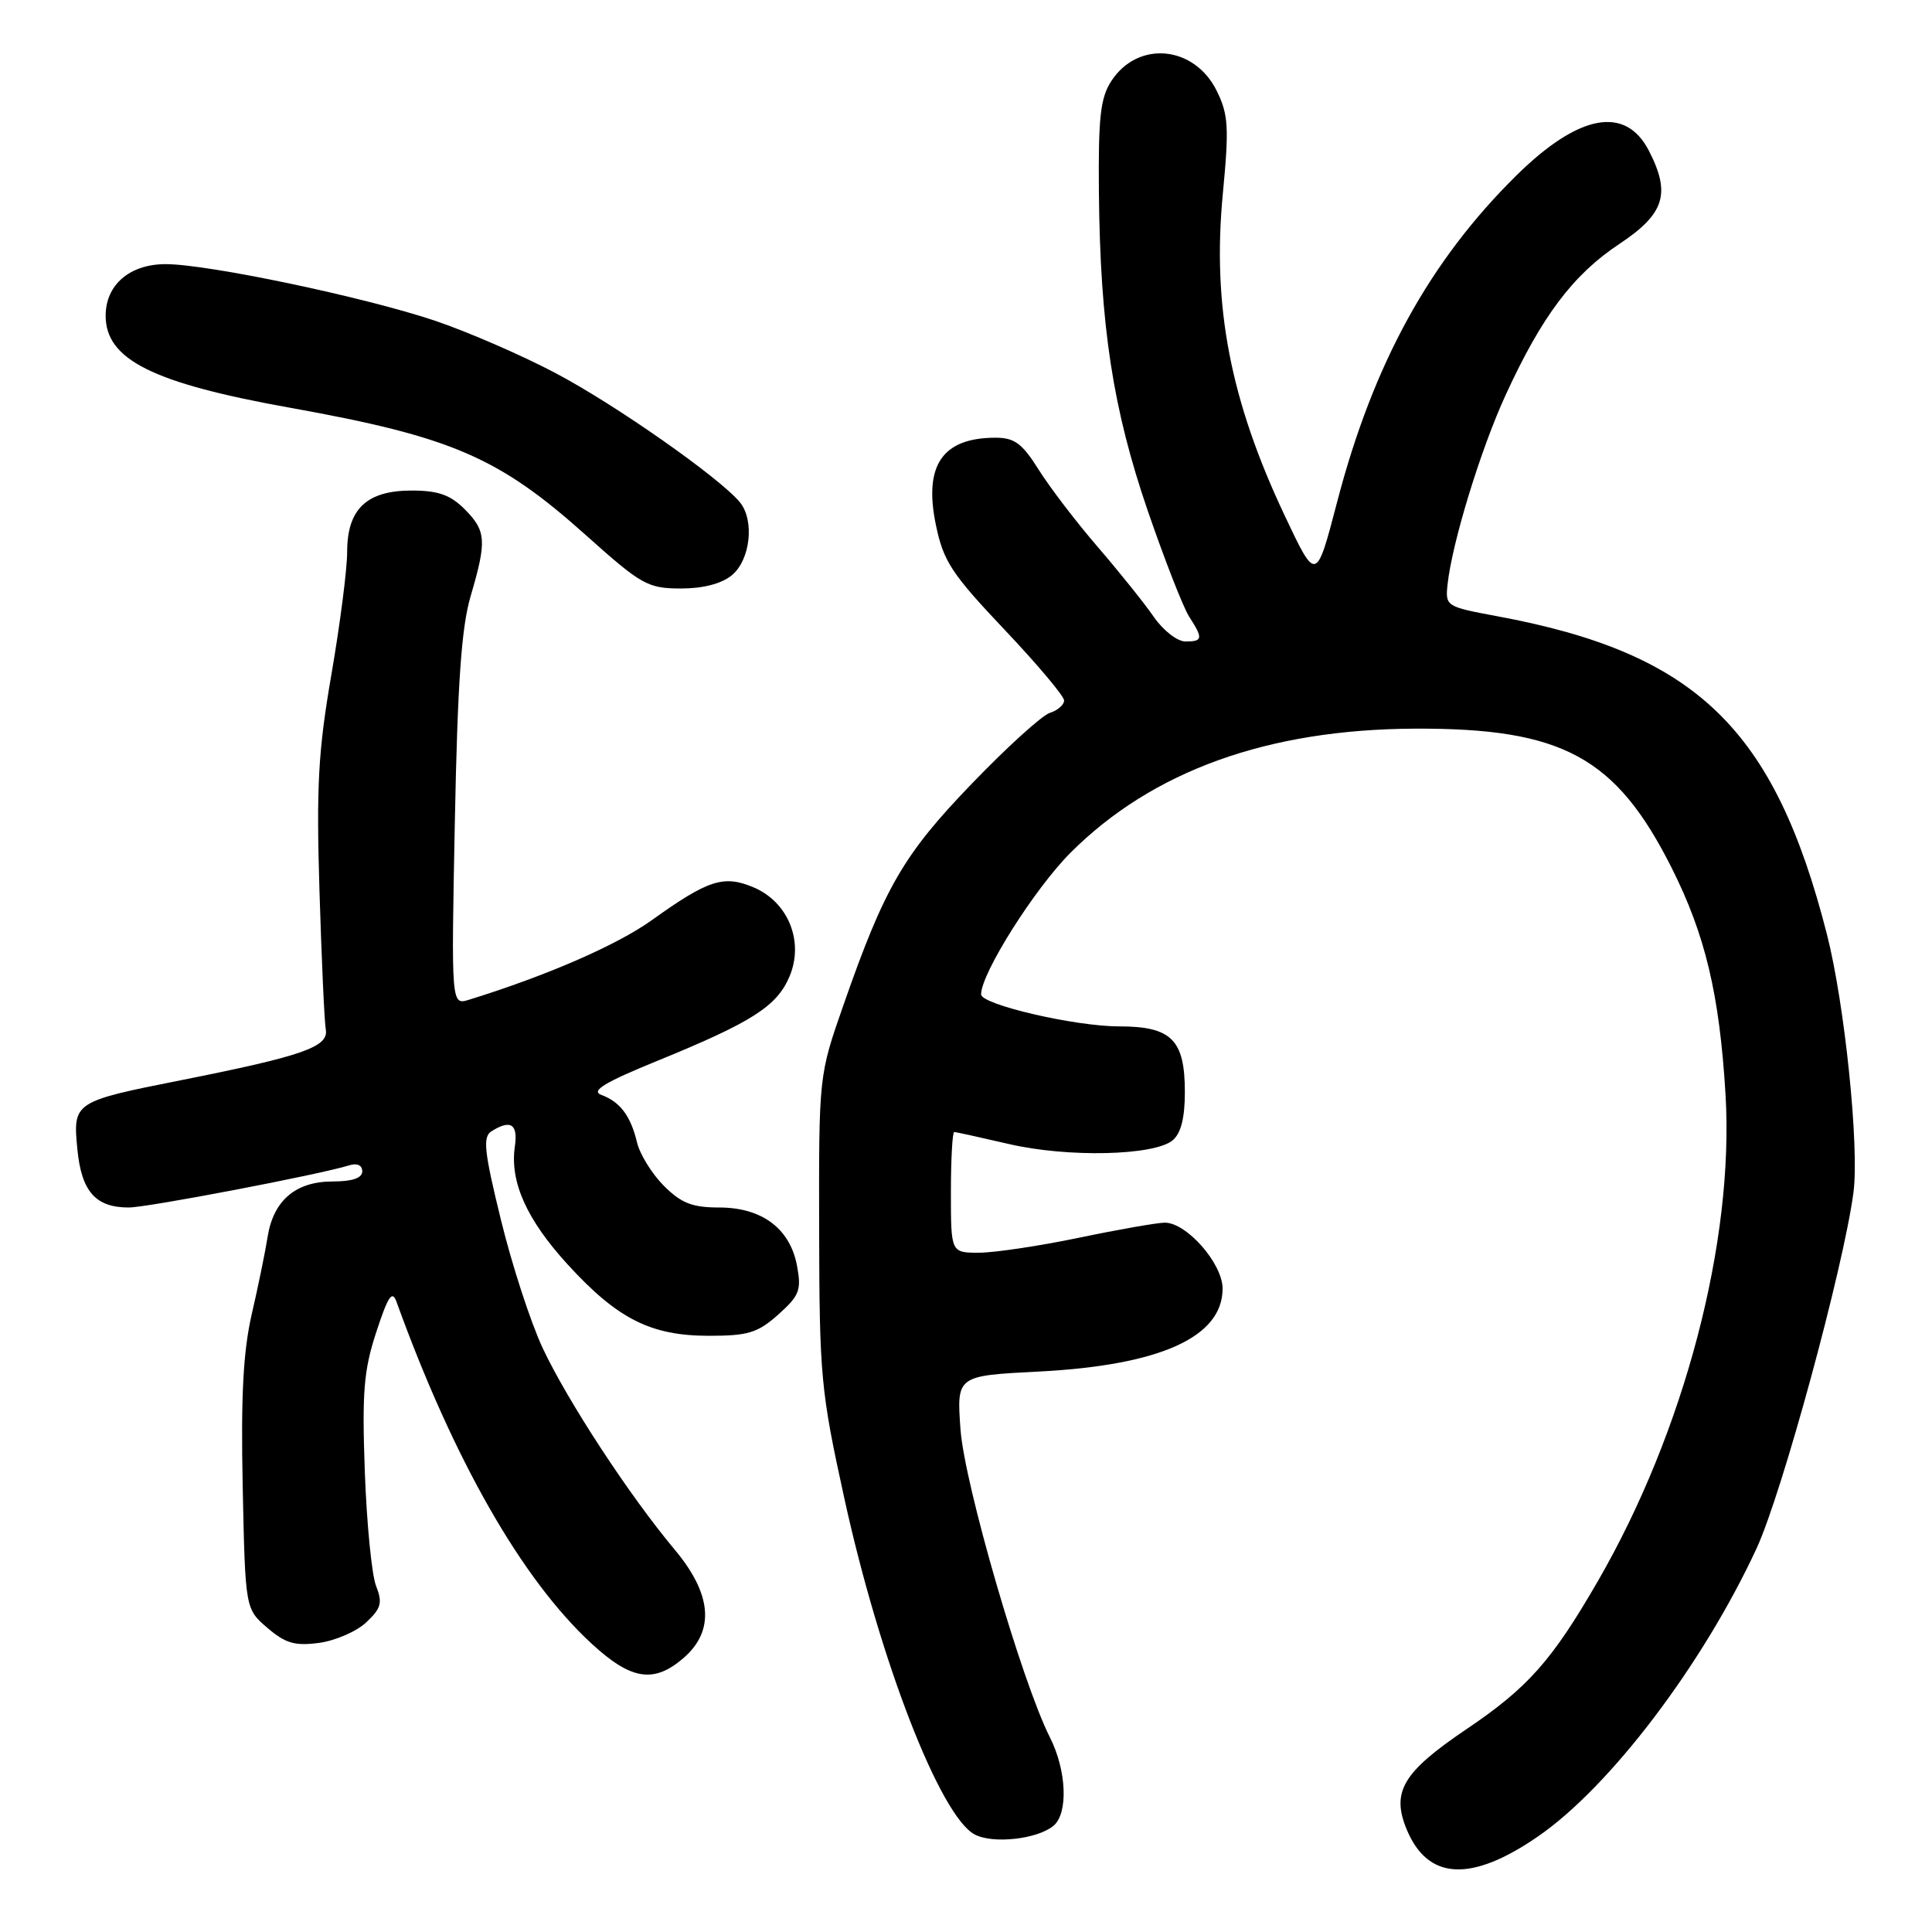 <?xml version="1.0" encoding="UTF-8" standalone="no"?>
<!DOCTYPE svg PUBLIC "-//W3C//DTD SVG 1.1//EN" "http://www.w3.org/Graphics/SVG/1.1/DTD/svg11.dtd" >
<svg xmlns="http://www.w3.org/2000/svg" xmlns:xlink="http://www.w3.org/1999/xlink" version="1.1" viewBox="0 0 256 256">
 <g >
 <path fill="currentColor"
d=" M 203.79 243.34 C 213.33 236.78 225.63 220.56 232.76 205.16 C 236.13 197.88 244.27 167.99 245.59 158.03 C 246.39 152.02 244.44 133.03 242.07 123.77 C 235.10 96.50 224.75 86.53 198.37 81.65 C 191.61 80.39 191.50 80.33 191.81 77.44 C 192.40 71.94 196.20 59.52 199.51 52.33 C 204.30 41.89 208.44 36.39 214.58 32.32 C 220.58 28.33 221.42 25.66 218.48 19.96 C 215.38 13.96 209.22 15.10 200.98 23.20 C 189.43 34.58 181.96 48.17 177.17 66.54 C 174.40 77.15 174.40 77.15 170.23 68.32 C 163.02 53.06 160.61 40.55 162.03 25.69 C 162.87 16.89 162.77 15.19 161.24 12.07 C 158.28 6.03 150.80 5.31 147.26 10.73 C 145.81 12.96 145.52 15.53 145.61 25.47 C 145.78 43.24 147.46 54.19 152.08 67.67 C 154.32 74.18 156.79 80.50 157.57 81.71 C 159.44 84.61 159.38 85.00 157.07 85.00 C 156.01 85.00 154.13 83.54 152.89 81.75 C 151.66 79.96 148.32 75.80 145.48 72.50 C 142.63 69.20 139.11 64.59 137.64 62.25 C 135.45 58.76 134.43 58.00 131.92 58.00 C 124.87 58.00 122.37 61.66 124.01 69.56 C 125.01 74.38 126.08 76.01 133.07 83.40 C 137.43 88.00 141.00 92.24 141.00 92.82 C 141.00 93.39 140.15 94.13 139.11 94.46 C 138.07 94.79 133.43 99.00 128.79 103.82 C 119.72 113.23 117.22 117.53 111.76 133.18 C 108.50 142.50 108.50 142.50 108.54 163.00 C 108.58 182.38 108.76 184.32 111.87 198.50 C 116.59 220.06 124.56 240.62 129.14 243.07 C 131.54 244.36 137.44 243.71 139.59 241.93 C 141.57 240.28 141.34 234.60 139.12 230.21 C 135.42 222.90 127.79 196.65 127.27 189.40 C 126.76 182.29 126.76 182.29 137.63 181.74 C 153.72 180.91 162.00 177.18 162.00 170.75 C 162.00 167.42 157.23 161.99 154.33 162.01 C 153.32 162.02 148.22 162.91 143.00 164.00 C 137.78 165.09 131.81 165.98 129.75 165.99 C 126.00 166.00 126.00 166.00 126.00 158.00 C 126.00 153.60 126.20 150.00 126.44 150.00 C 126.68 150.00 129.94 150.72 133.69 151.59 C 141.46 153.40 152.92 153.14 155.38 151.10 C 156.48 150.18 157.00 148.14 157.00 144.71 C 157.00 137.76 155.23 136.00 148.26 136.00 C 142.43 136.00 130.00 133.11 130.00 131.76 C 130.00 128.98 137.09 117.75 141.86 112.98 C 152.72 102.13 168.00 96.63 187.50 96.55 C 207.03 96.47 214.10 100.30 221.49 114.97 C 225.96 123.86 227.84 131.75 228.64 145.00 C 229.81 164.45 223.20 189.65 211.73 209.50 C 205.64 220.04 202.46 223.63 194.32 229.12 C 185.86 234.83 184.32 237.43 186.41 242.45 C 189.21 249.15 194.94 249.44 203.79 243.34 Z  M 90.54 219.72 C 94.75 216.10 94.36 211.24 89.37 205.30 C 83.40 198.17 75.18 185.61 71.90 178.61 C 70.31 175.21 67.82 167.56 66.37 161.61 C 64.15 152.56 63.95 150.65 65.11 149.91 C 67.67 148.29 68.66 148.94 68.22 151.92 C 67.54 156.59 69.78 161.60 75.23 167.56 C 81.82 174.77 86.24 177.00 93.94 177.00 C 99.14 177.00 100.40 176.61 103.13 174.18 C 105.94 171.67 106.21 170.95 105.61 167.72 C 104.68 162.78 100.96 160.00 95.29 160.00 C 91.73 160.00 90.27 159.43 87.97 157.13 C 86.39 155.55 84.79 152.96 84.41 151.38 C 83.57 147.86 82.17 146.00 79.68 145.08 C 78.25 144.55 80.08 143.43 87.14 140.55 C 99.68 135.43 102.97 133.32 104.63 129.35 C 106.56 124.73 104.43 119.50 99.83 117.57 C 95.89 115.91 93.83 116.58 86.35 121.94 C 81.74 125.24 72.45 129.28 62.15 132.47 C 59.79 133.20 59.79 133.20 60.27 108.85 C 60.63 90.51 61.14 83.14 62.36 79.00 C 64.52 71.65 64.43 70.34 61.55 67.45 C 59.66 65.57 58.04 65.00 54.55 65.00 C 48.58 65.00 46.00 67.45 46.00 73.14 C 46.00 75.42 45.06 82.73 43.91 89.39 C 42.16 99.53 41.91 104.19 42.33 118.00 C 42.61 127.08 42.98 135.37 43.17 136.43 C 43.56 138.72 40.14 139.92 24.00 143.13 C 9.76 145.96 9.65 146.03 10.25 152.27 C 10.79 157.87 12.66 160.00 17.05 160.00 C 19.55 160.00 42.37 155.63 46.25 154.42 C 47.32 154.08 48.00 154.39 48.00 155.21 C 48.00 156.10 46.69 156.55 44.08 156.55 C 39.18 156.55 36.23 159.06 35.46 163.89 C 35.15 165.87 34.20 170.50 33.35 174.17 C 32.22 179.12 31.91 185.04 32.16 197.01 C 32.50 213.18 32.50 213.18 35.43 215.70 C 37.82 217.75 39.08 218.12 42.28 217.69 C 44.43 217.40 47.25 216.18 48.53 214.97 C 50.51 213.11 50.71 212.38 49.83 210.14 C 49.26 208.69 48.59 201.88 48.34 195.00 C 47.96 184.44 48.20 181.57 49.86 176.50 C 51.42 171.74 51.97 170.91 52.54 172.50 C 60.11 193.43 69.14 209.27 78.40 217.80 C 83.62 222.61 86.63 223.09 90.54 219.72 Z  M 96.95 76.24 C 99.43 74.23 100.02 68.93 98.02 66.53 C 95.34 63.30 81.63 53.68 73.73 49.50 C 69.20 47.09 61.92 43.94 57.56 42.47 C 48.13 39.32 27.53 35.00 21.95 35.00 C 17.19 35.00 14.00 37.74 14.00 41.83 C 14.00 47.65 20.21 50.76 38.44 54.03 C 59.86 57.88 66.08 60.56 77.70 70.97 C 84.96 77.47 85.82 77.96 90.14 77.98 C 93.10 77.99 95.56 77.37 96.95 76.24 Z "/>
</g>
</svg>